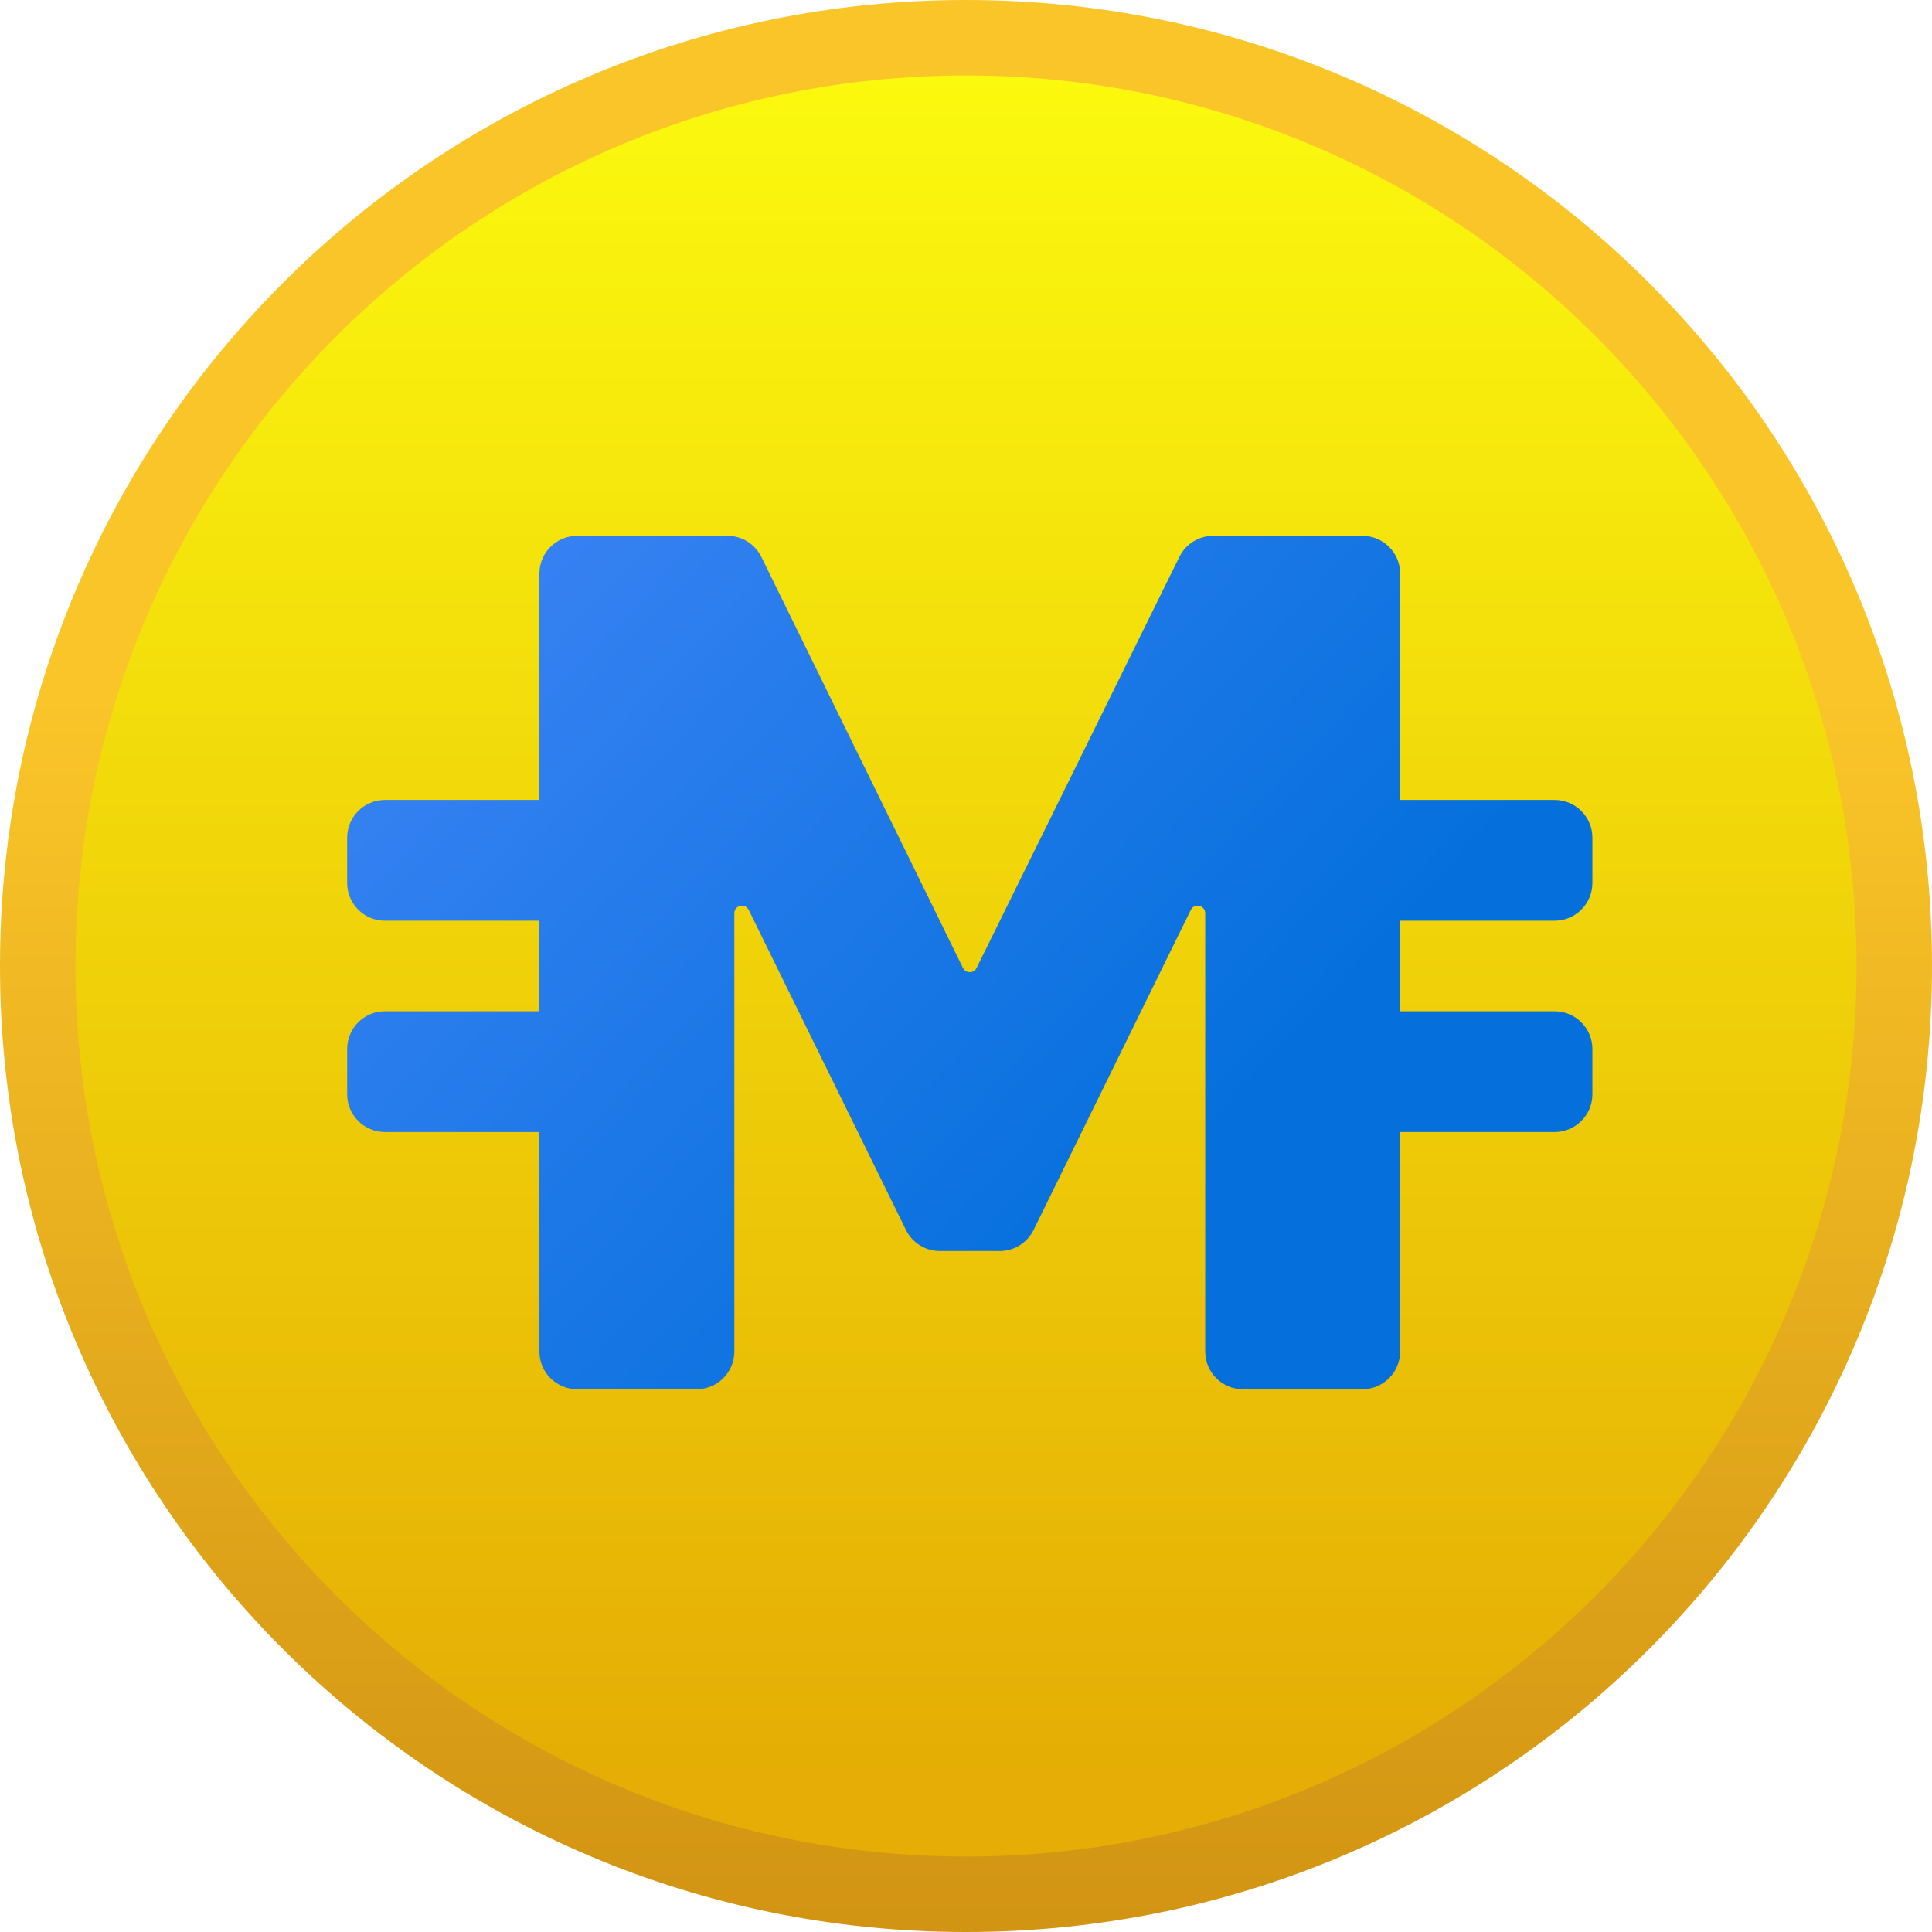 <svg width="32" height="32" viewBox="0 0 32 32" fill="none" xmlns="http://www.w3.org/2000/svg">
<path d="M32 16C32 24.837 24.837 32 16 32C7.163 32 0 24.837 0 16C0 7.163 7.163 0 16 0C24.837 0 32 7.163 32 16Z" fill="url(#paint0_linear_440:13178)"/>
<path d="M16 30.75C24.146 30.75 30.75 24.146 30.75 16C30.75 7.854 24.146 1.25 16 1.25C7.854 1.25 1.25 7.854 1.25 16C1.25 24.146 7.854 30.75 16 30.75Z" fill="url(#paint1_linear_440:13178)"/>
<g filter="url(#filter0_i_440:13178)">
<path fill-rule="evenodd" clip-rule="evenodd" d="M20.587 23.01C20.241 23.01 19.962 22.73 19.962 22.385V15.127C19.962 14.994 19.783 14.953 19.724 15.071L17.12 20.371C17.015 20.585 16.798 20.721 16.559 20.721H15.566C15.327 20.721 15.11 20.585 15.005 20.371L12.401 15.071C12.342 14.953 12.163 14.994 12.163 15.127V22.385C12.163 22.73 11.884 23.01 11.538 23.01H9.559C9.214 23.01 8.934 22.73 8.934 22.385V18.75H6.375C6.03 18.75 5.75 18.47 5.75 18.125V17.375C5.75 17.03 6.03 16.75 6.375 16.75H8.934V15.25H6.375C6.03 15.25 5.75 14.97 5.75 14.625V13.875C5.75 13.53 6.03 13.25 6.375 13.25H8.934V9.5C8.934 9.155 9.214 8.875 9.559 8.875H12.05C12.288 8.875 12.506 9.011 12.611 9.225L15.95 16.033C15.996 16.126 16.129 16.126 16.175 16.033L19.534 9.224C19.639 9.01 19.856 8.875 20.094 8.875H22.566C22.911 8.875 23.191 9.155 23.191 9.5V13.25H25.75C26.095 13.25 26.375 13.53 26.375 13.875V14.625C26.375 14.97 26.095 15.25 25.75 15.25H23.191V16.75H25.75C26.095 16.75 26.375 17.03 26.375 17.375V18.125C26.375 18.47 26.095 18.75 25.75 18.75H23.191V22.385C23.191 22.73 22.911 23.01 22.566 23.01H20.587Z" fill="url(#paint2_linear_440:13178)"/>
</g>
<defs>
<filter id="filter0_i_440:13178" x="5.75" y="8.875" width="20.625" height="14.135" filterUnits="userSpaceOnUse" color-interpolation-filters="sRGB">
<feFlood flood-opacity="0" result="BackgroundImageFix"/>
<feBlend mode="normal" in="SourceGraphic" in2="BackgroundImageFix" result="shape"/>
<feColorMatrix in="SourceAlpha" type="matrix" values="0 0 0 0 0 0 0 0 0 0 0 0 0 0 0 0 0 0 127 0" result="hardAlpha"/>
<feOffset/>
<feGaussianBlur stdDeviation="7"/>
<feComposite in2="hardAlpha" operator="arithmetic" k2="-1" k3="1"/>
<feColorMatrix type="matrix" values="0 0 0 0 0 0 0 0 0 0.169 0 0 0 0 0.508 0 0 0 1 0"/>
<feBlend mode="normal" in2="shape" result="effect1_innerShadow_440:13178"/>
</filter>
<linearGradient id="paint0_linear_440:13178" x1="15.438" y1="11.5" x2="15.438" y2="45.562" gradientUnits="userSpaceOnUse">
<stop stop-color="#FAC529"/>
<stop offset="1" stop-color="#B77304"/>
</linearGradient>
<linearGradient id="paint1_linear_440:13178" x1="15.313" y1="29.438" x2="15.313" y2="1.25" gradientUnits="userSpaceOnUse">
<stop stop-color="#E5AD05"/>
<stop offset="1" stop-color="#FBF90E"/>
</linearGradient>
<linearGradient id="paint2_linear_440:13178" x1="4.985" y1="3.05" x2="20.841" y2="17.912" gradientUnits="userSpaceOnUse">
<stop stop-color="#4E89FD"/>
<stop offset="1" stop-color="#0570DC"/>
</linearGradient>
</defs>
</svg>

